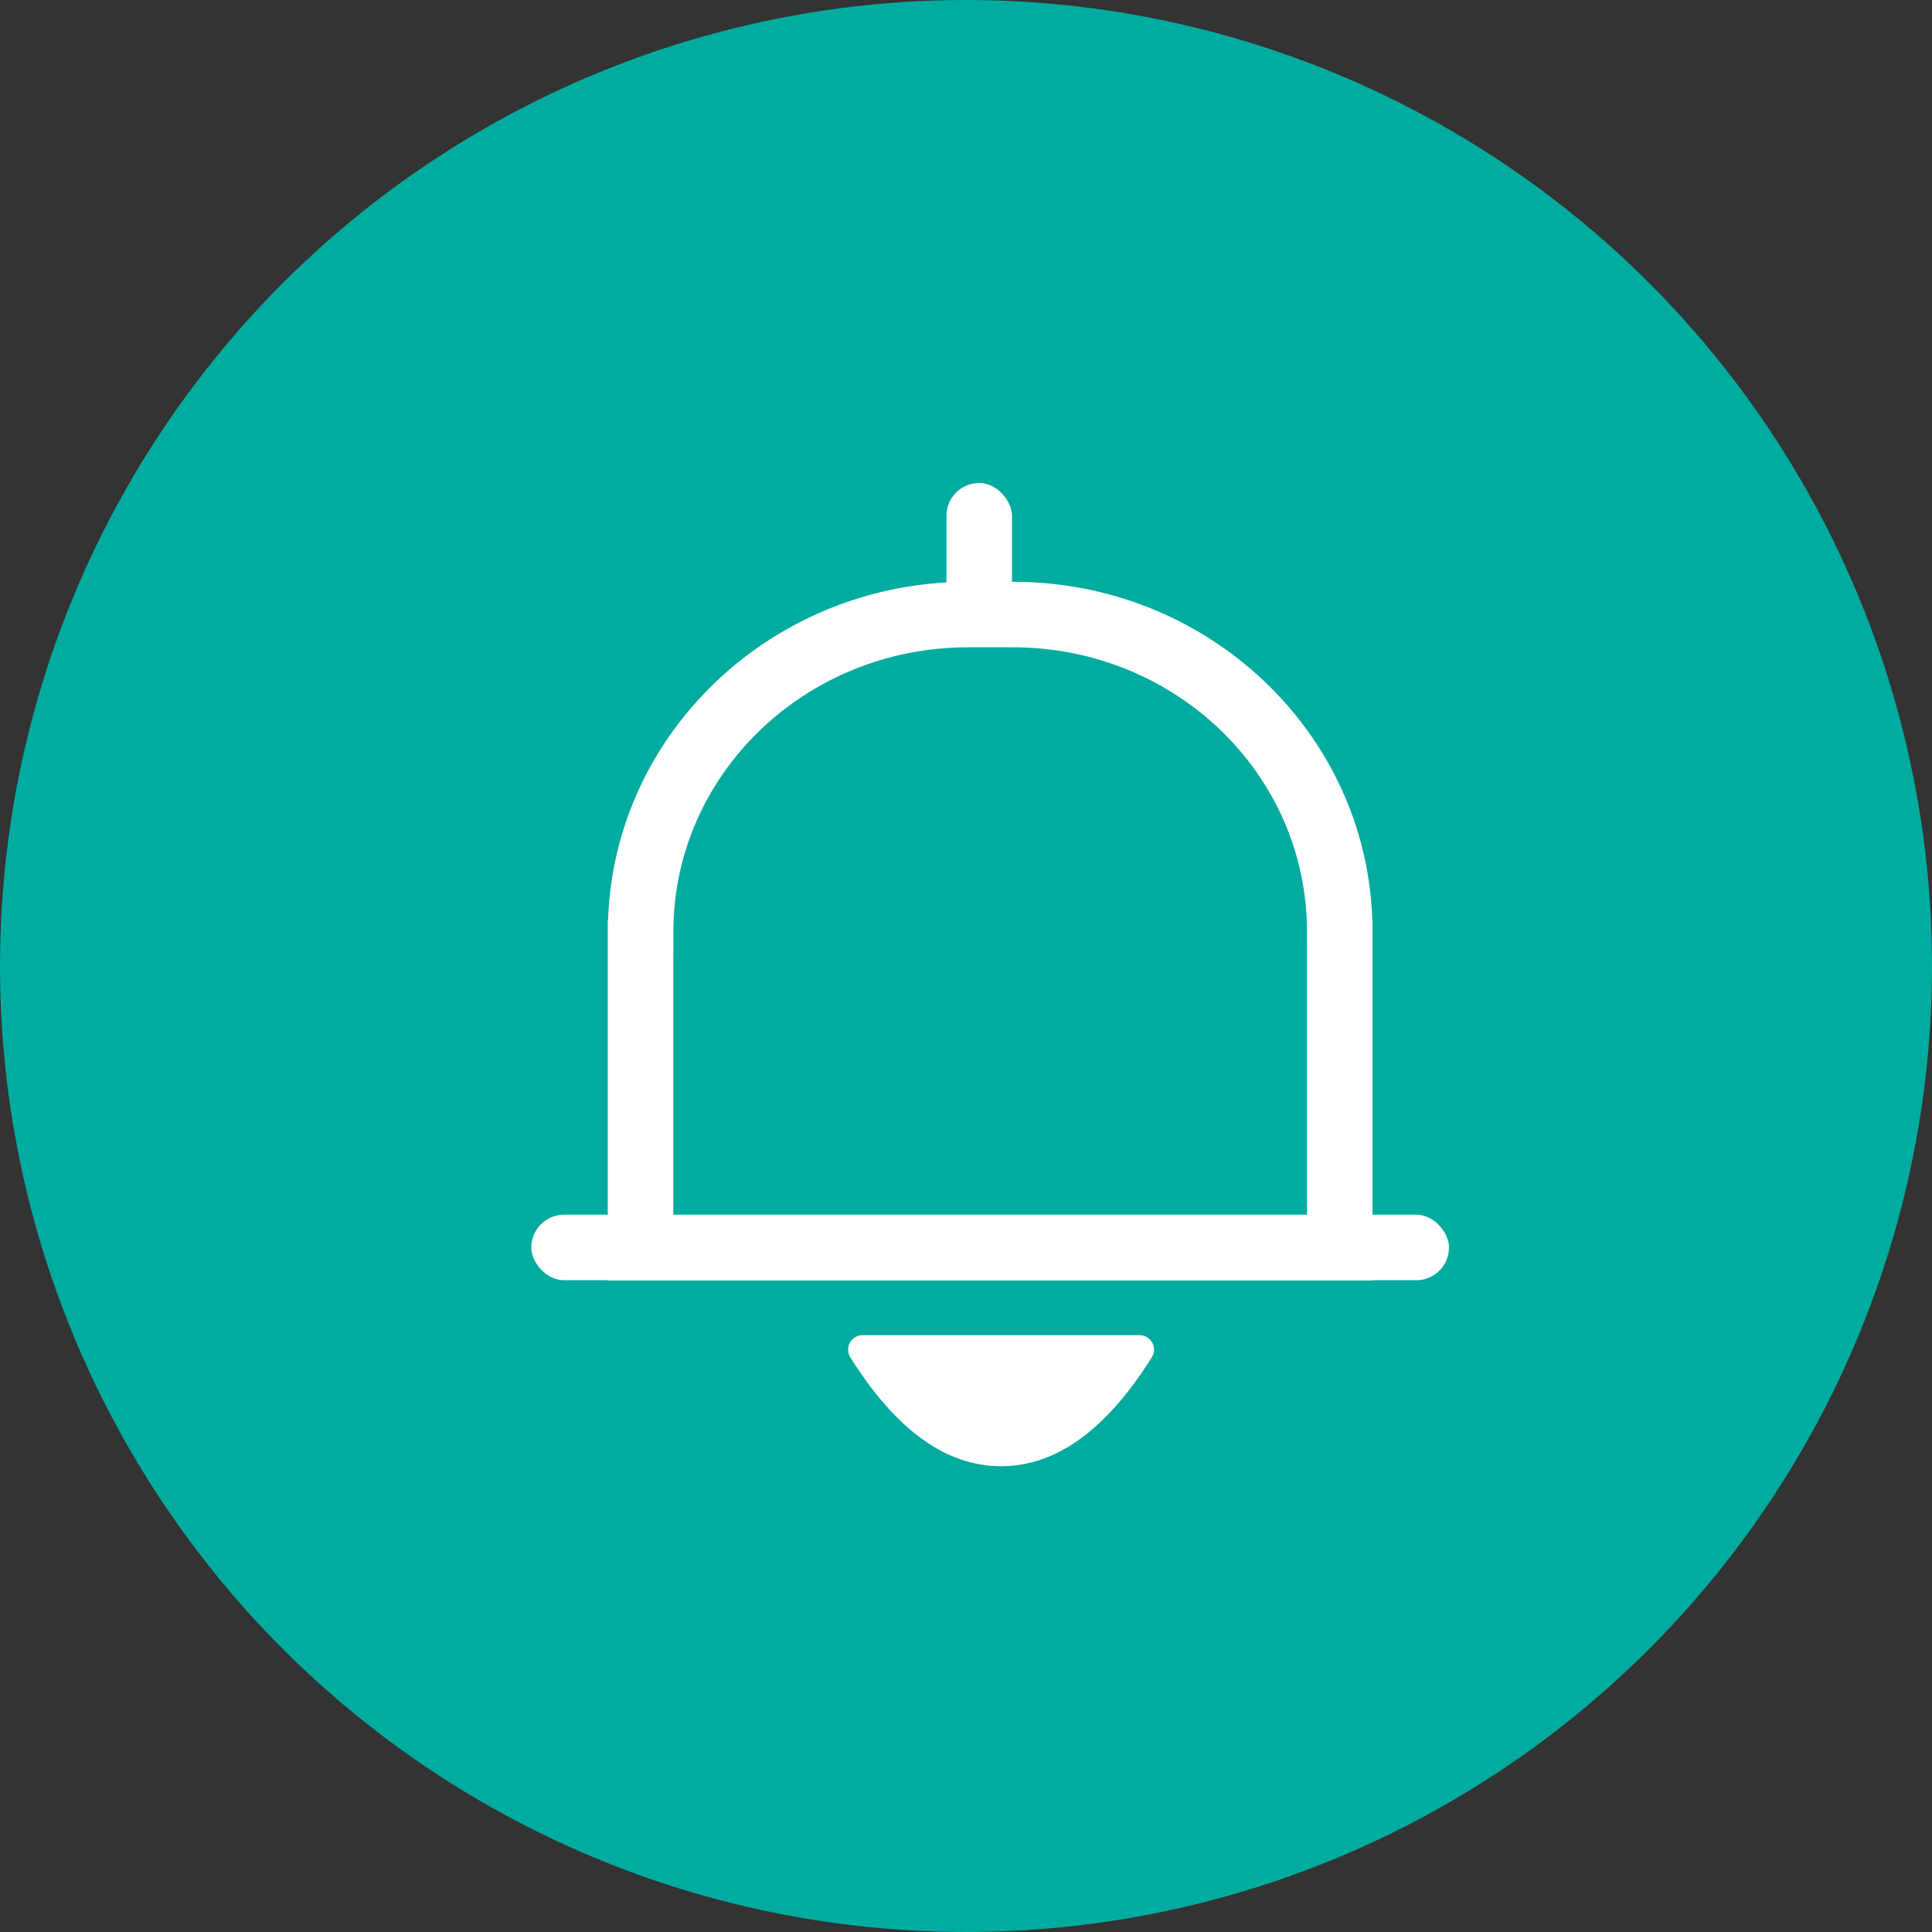 <?xml version="1.0" encoding="UTF-8"?>
<svg width="40px" height="40px" viewBox="0 0 40 40" version="1.1" xmlns="http://www.w3.org/2000/svg" xmlns:xlink="http://www.w3.org/1999/xlink">
    <rect x="0" y="0" width="40" height="40" fill="#333333" stroke="none"/>
    <!-- Generator: Sketch 52.5 (67469) - http://www.bohemiancoding.com/sketch -->
    <title>icon_rings@2x</title>
    <desc>Created with Sketch.</desc>
    <g id="首页" stroke="none" stroke-width="1" fill="none" fill-rule="evenodd">
        <g transform="translate(-16, -128)" fill-rule="nonzero" id="系统通知窗口">
            <g transform="translate(0, 112)">
                <g id="icon_rings" transform="translate(16, 16)">
                    <circle id="椭圆形-copy-2" fill="#00AB9F" cx="20" cy="20" r="20"></circle>
                    <g transform="translate(11, 10)" fill="#FFFFFF">
                        <path d="M2.94,9.74 L2.94,15.155 L16.06,15.155 L16.06,9.731 L16.059,9.278 C16.059,6.035 13.336,3.4 9.968,3.402 L9.034,3.402 C5.665,3.405 2.942,6.044 2.942,9.288 L2.942,9.74 L2.94,9.74 Z M1.589,9.048 C1.72,5.157 5.007,2.048 9.033,2.045 L9.967,2.045 C13.997,2.042 17.287,5.152 17.412,9.048 L17.417,9.048 L17.417,16.512 L1.583,16.512 L1.583,9.048 L1.589,9.048 Z" id="合并形状"></path>
                        <rect id="矩形" x="-0" y="15.149" width="19" height="1.357" rx="0.679"></rect>
                        <rect id="矩形" x="8.595" y="0" width="1.357" height="2.714" rx="0.679"></rect>
                        <path d="M6.605,18.102 C7.547,19.606 8.588,20.357 9.726,20.357 C10.865,20.357 11.905,19.605 12.847,18.102 L12.847,18.102 C12.935,17.962 12.893,17.777 12.752,17.689 C12.705,17.659 12.649,17.643 12.593,17.643 L6.859,17.643 C6.694,17.643 6.559,17.777 6.559,17.943 C6.559,17.999 6.575,18.054 6.605,18.102 Z" id="路径"></path>
                    </g>
                </g>
            </g>
        </g>
    </g>
</svg>
